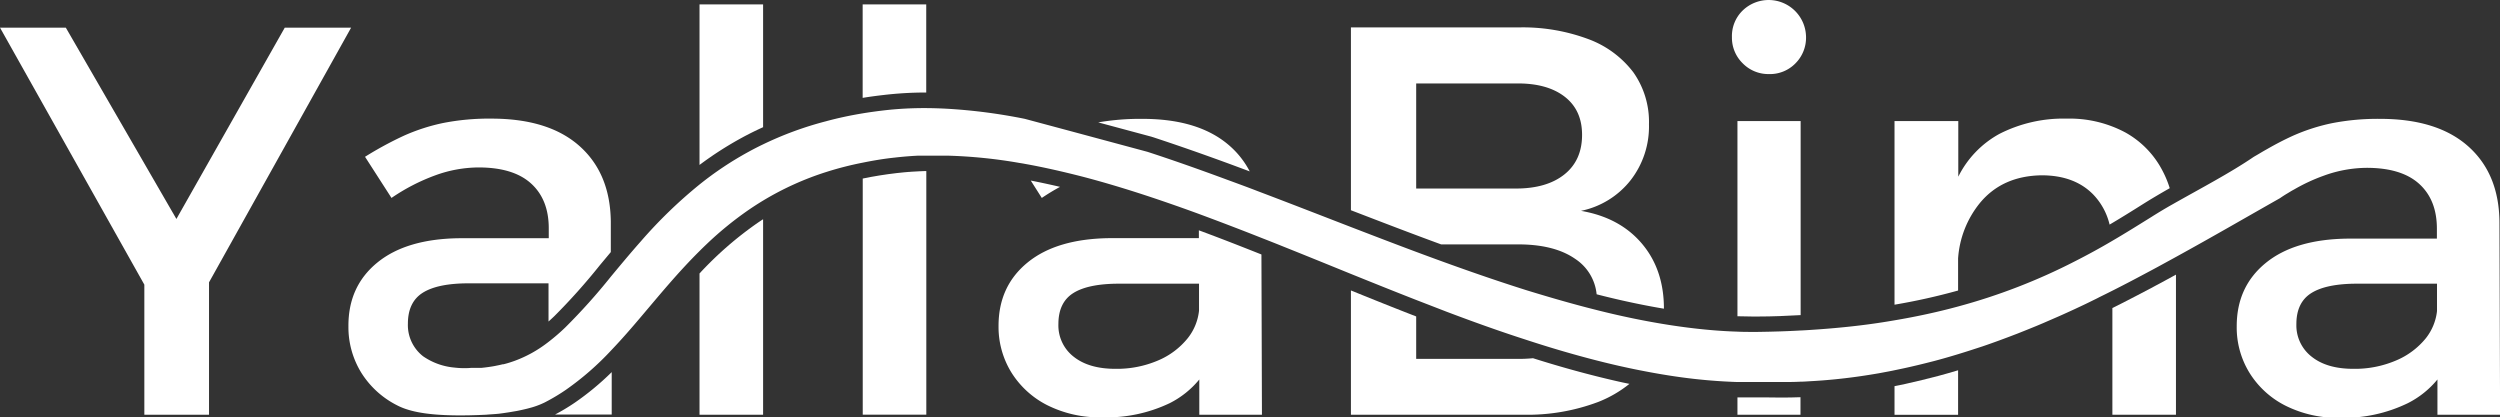<svg id="Layer_1" data-name="Layer 1" xmlns="http://www.w3.org/2000/svg" viewBox="0 0 638.58 106.64"><rect x="0" y="0" width="638.58" height="106.64" fill="#333333" stroke="none"/><defs><style>.cls-1{fill:#fff;}</style></defs><polygon class="cls-1" points="72.74 7.06 45.06 55.93 16.81 7.06 0 7.06 36.87 72.71 36.87 105.93 53.39 105.93 53.39 72.12 89.69 7.06 72.74 7.06"/><path class="cls-1" d="M146.77,102.89a52.93,52.93,0,0,1-5,3h14.48l0-10.84A69.8,69.8,0,0,1,146.77,102.89Z"/><path class="cls-1" d="M178.68,69.85v36.08h16.24V56c-.44.28-.89.58-1.33.88A90.5,90.5,0,0,0,178.68,69.85Z"/><path class="cls-1" d="M194.92,32.49V1.13H178.68v41a89.53,89.53,0,0,1,10.73-6.9Q192.09,33.77,194.92,32.49Z"/><path class="cls-1" d="M236.08,43.7l-1.4.06-1.23.07c-.43,0-.85.06-1.28.09H232l-.73.07h-.09c-.71.07-1.4.13-2.12.22-3,.35-5.89.81-8.69,1.4v60.31h16.24V43.69h-.51Z"/><path class="cls-1" d="M236.25,23.63h.34V1.13H220.35V25c1.8-.3,3.63-.54,5.48-.75A92.92,92.92,0,0,1,236.25,23.63Z"/><path class="cls-1" d="M294.29,35l.1,0c6.07,2,12.56,4.25,20.45,7.15l4.38,1.63a22.32,22.32,0,0,0-5-6.42q-7.84-7-22.39-7a63.22,63.22,0,0,0-11.31.9l13.68,3.68Z"/><path class="cls-1" d="M263.29,46.12l2.82,4.44a54.21,54.21,0,0,1,4.66-2.83Q266.93,46.83,263.29,46.12Z"/><path class="cls-1" d="M306.23,58.83v2H283.48q-13.56.15-21,6.22t-7.42,16.24a22.16,22.16,0,0,0,3.25,11.8,23.07,23.07,0,0,0,9.18,8.4,29.8,29.8,0,0,0,14,3.11A37.51,37.51,0,0,0,298.74,103a23.38,23.38,0,0,0,7.6-6.07l0,9h16L322.21,65C317.17,63,311.78,60.88,306.23,58.83ZM303.4,86.37a19.41,19.41,0,0,1-7.63,5.72,26.72,26.72,0,0,1-10.87,2.12q-6.78,0-10.67-3.11a10.11,10.11,0,0,1-3.88-8.33q0-5.51,3.81-7.91t11.73-2.4h20.38l0,6.88v0A13.61,13.61,0,0,1,303.4,86.37Z"/><path class="cls-1" d="M387.16,62.43q9.75-.13,15.26,3.74a12.22,12.22,0,0,1,5.41,9c2.19.57,4.33,1.08,6.44,1.56,3.74.84,7.31,1.55,10.75,2.12q0-10-5.65-16.65t-15.54-8.34A21.68,21.68,0,0,0,416.54,46a22.36,22.36,0,0,0,4.66-14.26,21.91,21.91,0,0,0-4-13.28A25.52,25.52,0,0,0,405.74,10a47.9,47.9,0,0,0-17.73-3H345.07V53.7c7.63,2.94,15.35,5.91,23.05,8.73ZM361.74,21.32h25.42q7.9-.13,12.43,3.32t4.52,9.82q0,6.49-4.52,10.1t-12.43,3.6H361.74Z"/><path class="cls-1" d="M391.58,91.5a39.28,39.28,0,0,1-4.42.17H361.74V80.83c-5.58-2.16-11.16-4.4-16.67-6.64v31.74H389a51.18,51.18,0,0,0,19.21-3.25,30.35,30.35,0,0,0,8-4.63c-1.22-.24-2.45-.51-3.7-.8C406,95.75,399.08,93.87,391.58,91.5Z"/><path class="cls-1" d="M443.8,80.78c1.31,0,2.6.07,3.87.07h1.27c3.91,0,7.51-.17,11-.36V30.93H443.8Z"/><path class="cls-1" d="M451.85,18.92a9.09,9.09,0,0,0,6.78-2.75,9.26,9.26,0,0,0,2.69-6.71,9.55,9.55,0,0,0-16.18-6.78,9.09,9.09,0,0,0-2.75,6.78,9.15,9.15,0,0,0,2.75,6.71A9.17,9.17,0,0,0,451.85,18.92Z"/><path class="cls-1" d="M451.25,101.51c-1.26,0-2.55,0-3.82,0s-2.41,0-3.63,0v4.42h16.1v-4.47c-1.64.06-3.29.09-4.93.09C453.49,101.55,452.33,101.54,451.25,101.51Z"/><path class="cls-1" d="M500.16,66a25.14,25.14,0,0,1,5.58-14.16q5.72-6.91,15.75-7.06,8.47,0,13.28,5a16.62,16.62,0,0,1,4.09,7.59c3-1.77,5.82-3.53,8.53-5.24,2.18-1.37,4.49-2.73,6.83-4.06a25.66,25.66,0,0,0-1.73-4.23,23.56,23.56,0,0,0-9.6-10,30.21,30.21,0,0,0-15-3.54,35.92,35.92,0,0,0-17.16,3.89,25.27,25.27,0,0,0-10.52,10.94V30.93H483.92v46.9a160,160,0,0,0,16.24-3.62Z"/><path class="cls-1" d="M491,97.06c-1.58.39-3,.71-4.28,1-1,.21-1.91.41-2.8.58v7.31h16.24V94.58c-1.71.52-3.41,1-5.08,1.45C493.8,96.37,492.47,96.71,491,97.06Z"/><path class="cls-1" d="M551.68,72.4l-.87.46-1.32.71c-2.2,1.16-4.82,2.54-7.56,3.93-.78.4-1.56.79-2.36,1.18v27.25h16.24V70.15l-2.69,1.47Z"/><path class="cls-1" d="M638.44,56.64q-.13-12.3-8-19.28t-22.39-7a60.82,60.82,0,0,0-12.5,1.13,49,49,0,0,0-10,3.25q-3.09,1.41-6.44,3.33c-.57.32-1.15.65-1.73,1s-1.14.67-1.71,1c-5.85,4-13.45,8-20.52,12-2,1.12-3.87,2.25-5.69,3.4-3.22,2-6.53,4.08-10,6.1-3,1.77-6.18,3.51-9.51,5.2a151.65,151.65,0,0,1-29.84,11.53c-5,1.36-10.42,2.55-16.24,3.53l-1.91.32c-6.1,1-12.67,1.69-19.77,2.14-.77.05-1.55.1-2.34.13-3.51.2-7.14.31-10.91.36h-1.32c-1.28,0-2.57,0-3.87-.07-3.55-.11-7.15-.39-10.8-.81q-4.08-.47-8.24-1.16-5.62-.93-11.37-2.23c-1.87-.42-3.74-.87-5.63-1.35-5.84-1.46-11.74-3.17-17.71-5-9.34-2.94-18.81-6.3-28.31-9.84-5.55-2.07-11.11-4.21-16.67-6.35-7.92-3.06-15.82-6.14-23.67-9.11l-.23-.09c-2.58-1-5.16-1.94-7.72-2.88-6.84-2.53-13.61-4.93-20.3-7.11l-20.32-5.47-11-2.95a141.38,141.38,0,0,0-19.79-2.58c-1.84-.1-3.67-.16-5.48-.17h-.34a90.65,90.65,0,0,0-10,.54c-2,.23-4,.5-5.92.82-3.24.54-6.31,1.2-9.24,2a87.05,87.05,0,0,0-16.19,5.95c-1.23.59-2.42,1.2-3.58,1.84a85.25,85.25,0,0,0-12.66,8.45,119.8,119.8,0,0,0-14.85,14.39c-2.72,3.07-5.26,6.13-7.71,9.08a152.92,152.92,0,0,1-11.67,13,50.71,50.71,0,0,1-4.24,3.65l-.3.23a31.56,31.56,0,0,1-8.27,4.58c-.49.18-1,.35-1.48.5s-.94.28-1.43.4l-.19,0c-.49.12-1,.24-1.49.33h0c-.44.1-.88.18-1.33.25s-1.18.18-1.79.25l-.91.1h-.13c-.22,0-.44,0-.67,0l-.74,0h-1.07a17.93,17.93,0,0,1-2.08.06c-.72,0-1.44-.06-2.15-.14a16.62,16.62,0,0,1-8-2.88,10.09,10.09,0,0,1-3.89-8.33q0-5.51,3.81-7.91c2.55-1.6,6.45-2.4,11.73-2.4h20.38l0,9.76c.5-.45,1-.91,1.51-1.4a155.69,155.69,0,0,0,11.61-13l2.79-3.34,0-7.81q-.15-12.3-8-19.28t-22.39-7a60.82,60.82,0,0,0-12.5,1.13,49,49,0,0,0-10,3.25,89.91,89.91,0,0,0-9.89,5.37L100,50.56a50.27,50.27,0,0,1,11.23-5.79,32.62,32.62,0,0,1,11-2q8.9,0,13.42,4.1t4.52,11.44v2.54H117.38q-13.56.15-21,6.22T89,83.33a22.15,22.15,0,0,0,3.24,11.8,23,23,0,0,0,9.19,8.4c3.48,1.82,9,2.75,18.61,2.55l2.08-.06,2.07-.09c.8-.08,2.46-.16,3.29-.26.64-.08,1.3-.17,1.94-.27.44-.06.87-.13,1.31-.21s1.08-.17,1.6-.28,1-.21,1.51-.33.87-.2,1.29-.32.59-.15.87-.24a20,20,0,0,0,2.35-.86l.68-.31c.42-.21.82-.43,1.23-.65a49.46,49.46,0,0,0,4.26-2.61,72.38,72.38,0,0,0,11.66-10.17c2.64-2.76,5.18-5.69,7.73-8.71,4.65-5.48,9.35-11.21,14.78-16.59l.15-.15c.57-.57,1.16-1.14,1.75-1.7a87.69,87.69,0,0,1,10.76-8.74c1.16-.79,2.35-1.56,3.58-2.3a75.36,75.36,0,0,1,16.19-7.32,84.15,84.15,0,0,1,9.24-2.36c2.61-.53,5.35-1,8.22-1.3.75-.09,1.48-.16,2.22-.23l.94-.08,1.48-.11,1.28-.07,1.51,0,.59,0h.5c.61,0,1.21,0,1.82,0h.5l2.66,0a126.71,126.71,0,0,1,18.31,1.86c.49.07,1,.16,1.48.25,4.85.87,9.75,2,14.71,3.27,5.46,1.43,11,3.1,16.58,4.94q6.32,2.09,12.71,4.43c5.41,2,10.86,4.08,16.34,6.25q2.85,1.11,5.72,2.27c5.7,2.28,11.42,4.61,17.15,6.94,5.55,2.24,11.11,4.48,16.67,6.65,2.58,1,5.17,2,7.75,3,6.61,2.5,13.22,4.88,19.79,7q5,1.65,10,3.11c4.73,1.38,9.43,2.62,14.11,3.69,2.09.47,4.17.92,6.24,1.31,4.49.88,8.94,1.59,13.37,2.08q5.44.6,10.8.77c1.21,0,2.42,0,3.63,0s2.56,0,3.82,0,2.49,0,3.72,0c1.65,0,3.29,0,4.93-.09.78,0,1.56-.06,2.34-.11,4.43-.23,8.81-.68,13.12-1.31,1.5-.22,3-.46,4.45-.71l2.2-.41c.64-.12,1.28-.24,1.91-.38l1.95-.41c1.4-.29,2.8-.62,4.18-.95s2.67-.66,4-1q3.09-.82,6.12-1.75c2.11-.64,4.19-1.32,6.26-2,2.27-.77,4.51-1.59,6.73-2.43l2.2-.84c1.47-.58,2.91-1.16,4.35-1.75.72-.29,1.44-.6,2.15-.9l4.21-1.83c1.33-.59,2.64-1.19,3.94-1.79l.19-.09c1.36-.63,2.71-1.27,4-1.91.67-.33,1.33-.64,2-1,1.14-.56,2.26-1.11,3.36-1.67l.54-.27c2.57-1.3,5.07-2.61,7.5-3.91l2.18-1.16,1.43-.77,4.59-2.51c9.88-5.44,17.22-9.71,26.55-15h0l.19-.13h0c.56-.38,1.13-.75,1.69-1.08s1.14-.71,1.71-1a46.13,46.13,0,0,1,7.63-3.55,32.52,32.52,0,0,1,10.94-2q8.9,0,13.42,4.1t4.52,11.44v2.54H599.74q-13.56.15-21,6.22t-7.41,16.24a22.07,22.07,0,0,0,3.25,11.8,22.94,22.94,0,0,0,9.18,8.4,29.72,29.72,0,0,0,14,3.11A37.48,37.48,0,0,0,615,103a23.38,23.38,0,0,0,7.6-6.07l0,9h16ZM619.66,86.37A19.48,19.48,0,0,1,612,92.09a26.73,26.73,0,0,1-10.88,2.12q-6.78,0-10.66-3.11a10.12,10.12,0,0,1-3.89-8.33q0-5.51,3.82-7.91t11.72-2.4h20.38l0,7A13.57,13.57,0,0,1,619.66,86.37Z"/></svg>